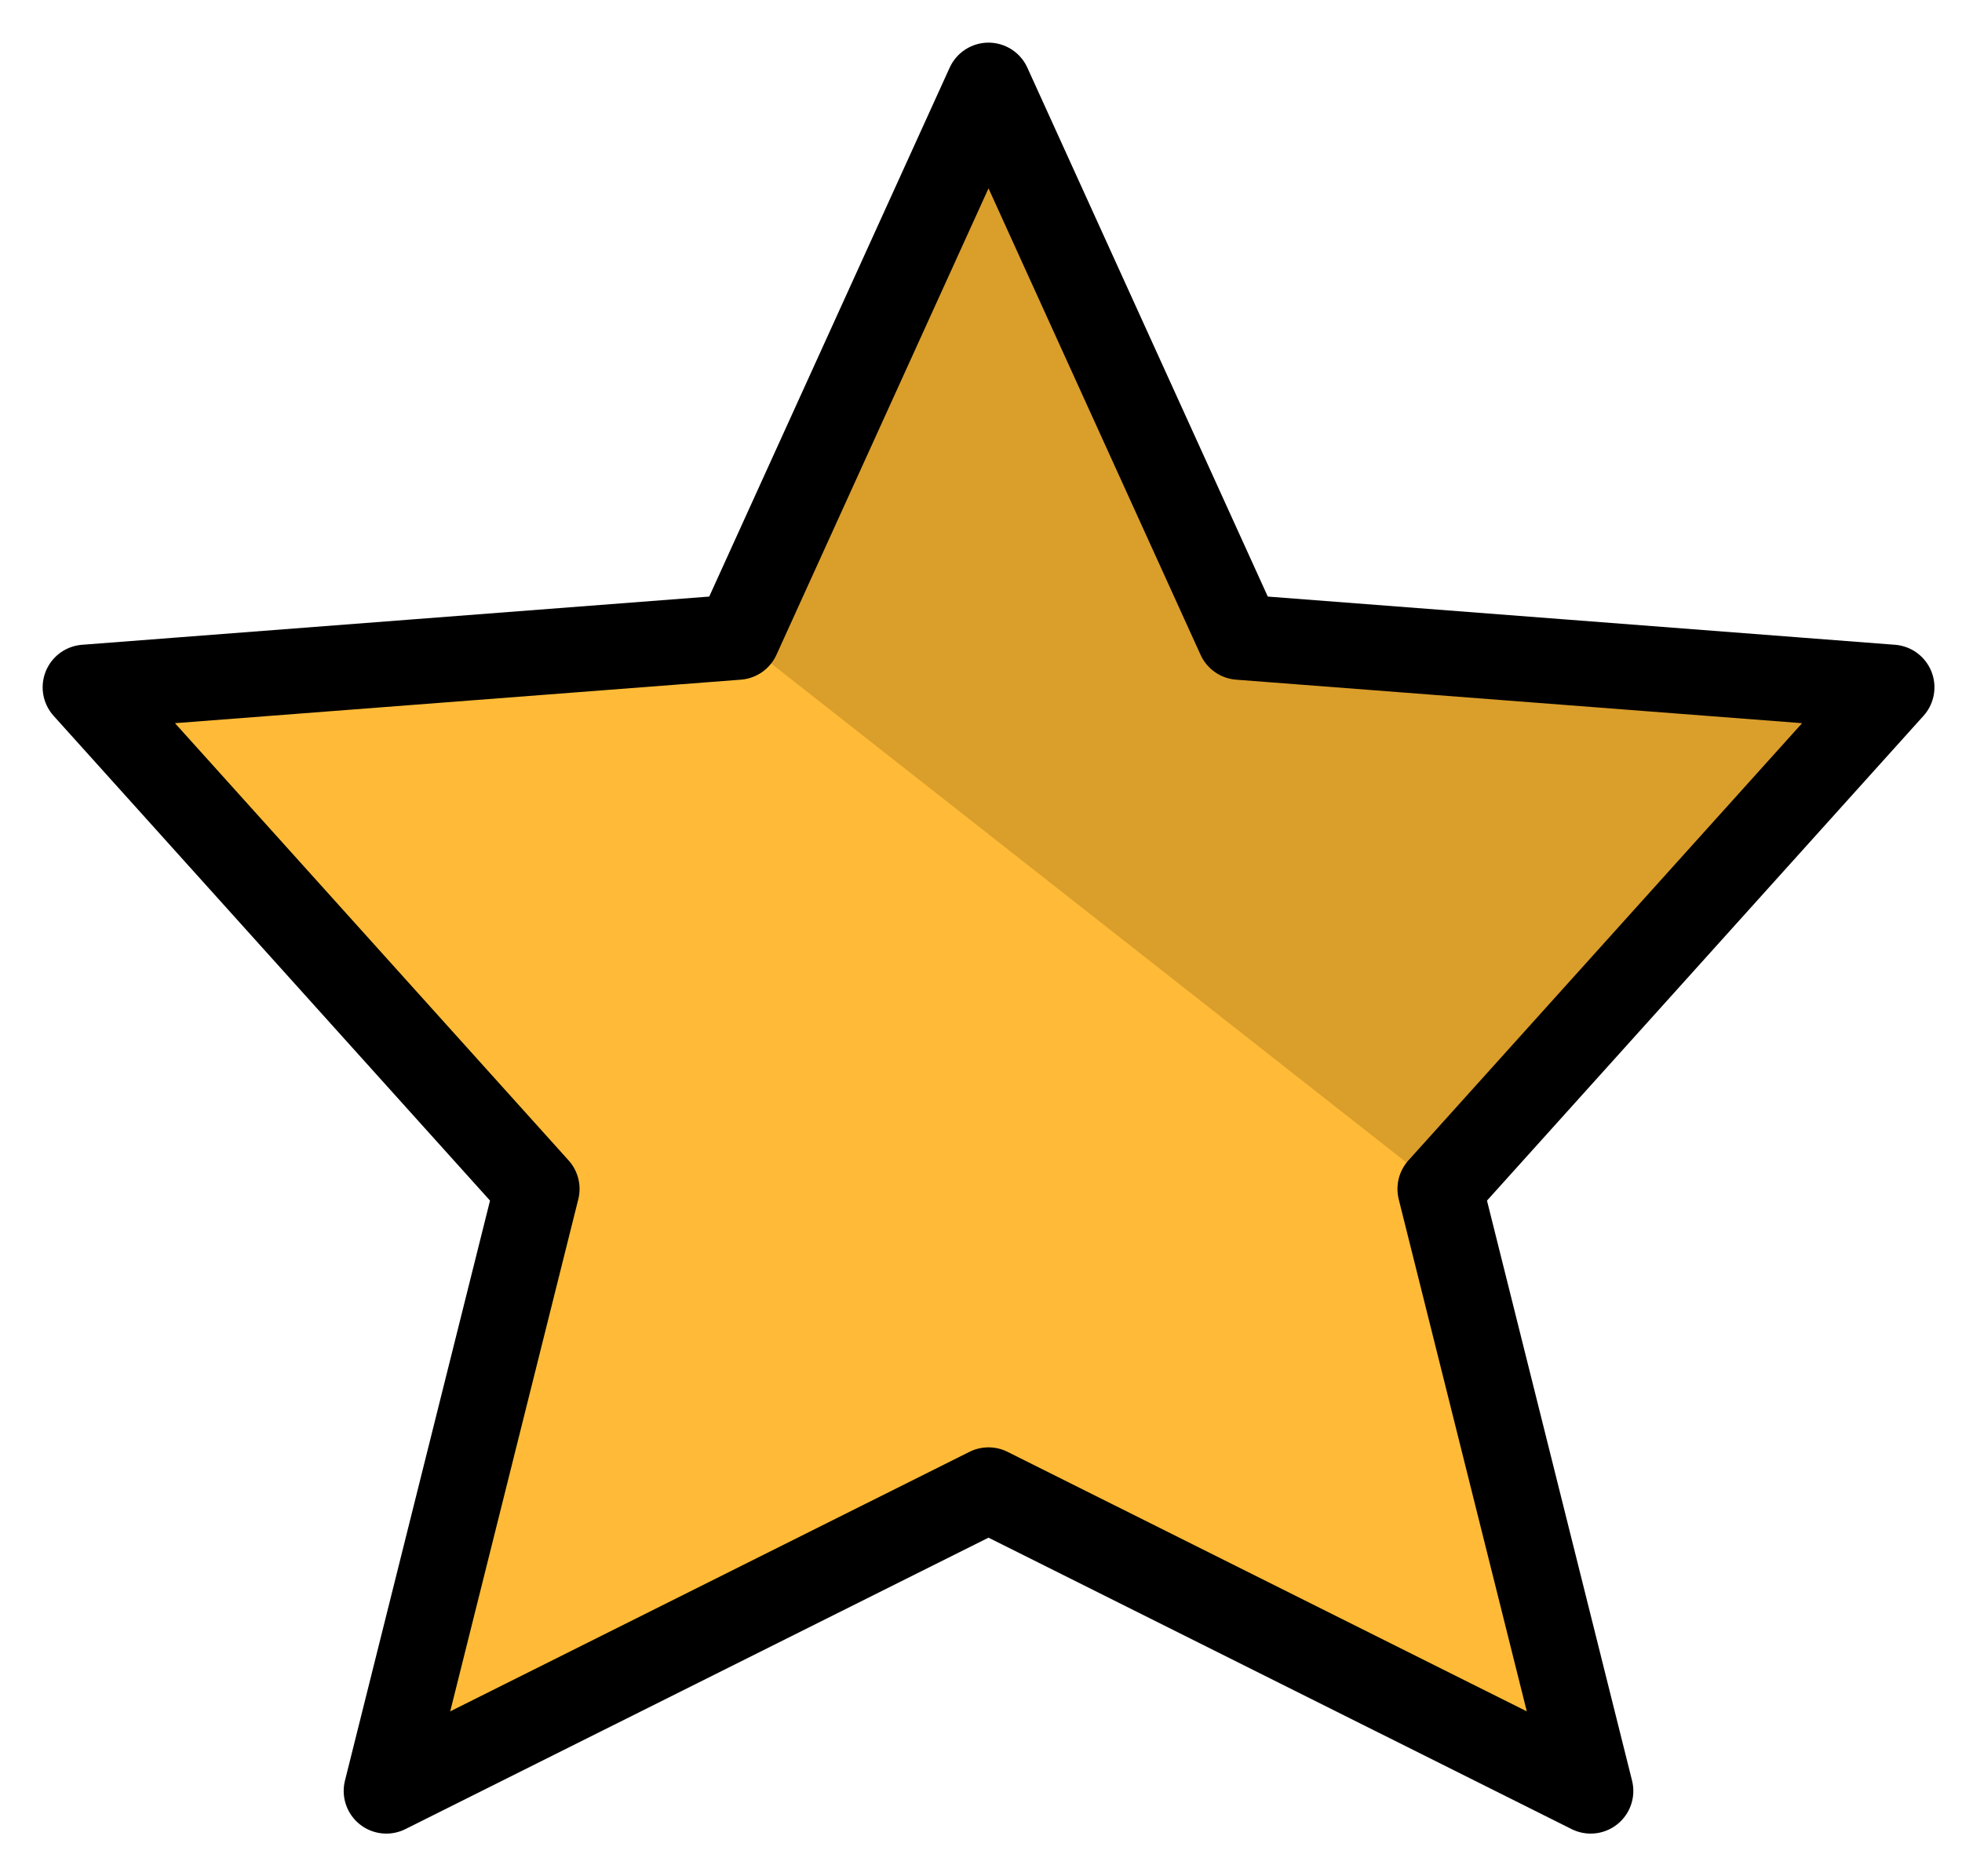 <svg width="23" height="22" viewBox="0 0 23 22" fill="none" xmlns="http://www.w3.org/2000/svg">
<path d="M11.588 17.471L4.529 21L6.294 13.941L1 8.059L8.647 7.471L11.588 1L14.529 7.471L22.177 8.059L16.882 13.941L18.647 21L11.588 17.471Z" fill="#FFBB37"/>
<path d="M11.588 1L8.647 7.471L16.882 13.941L22.176 8.059L14.529 7.471L11.588 1Z" fill="#DA9E2B"/>
<path d="M11.588 17.471L4.529 21L6.294 13.941L1 8.059L8.647 7.471L11.588 1L14.529 7.471L22.177 8.059L16.882 13.941L18.647 21L11.588 17.471Z" stroke="black" stroke-linecap="round" stroke-linejoin="round"/>
</svg>
